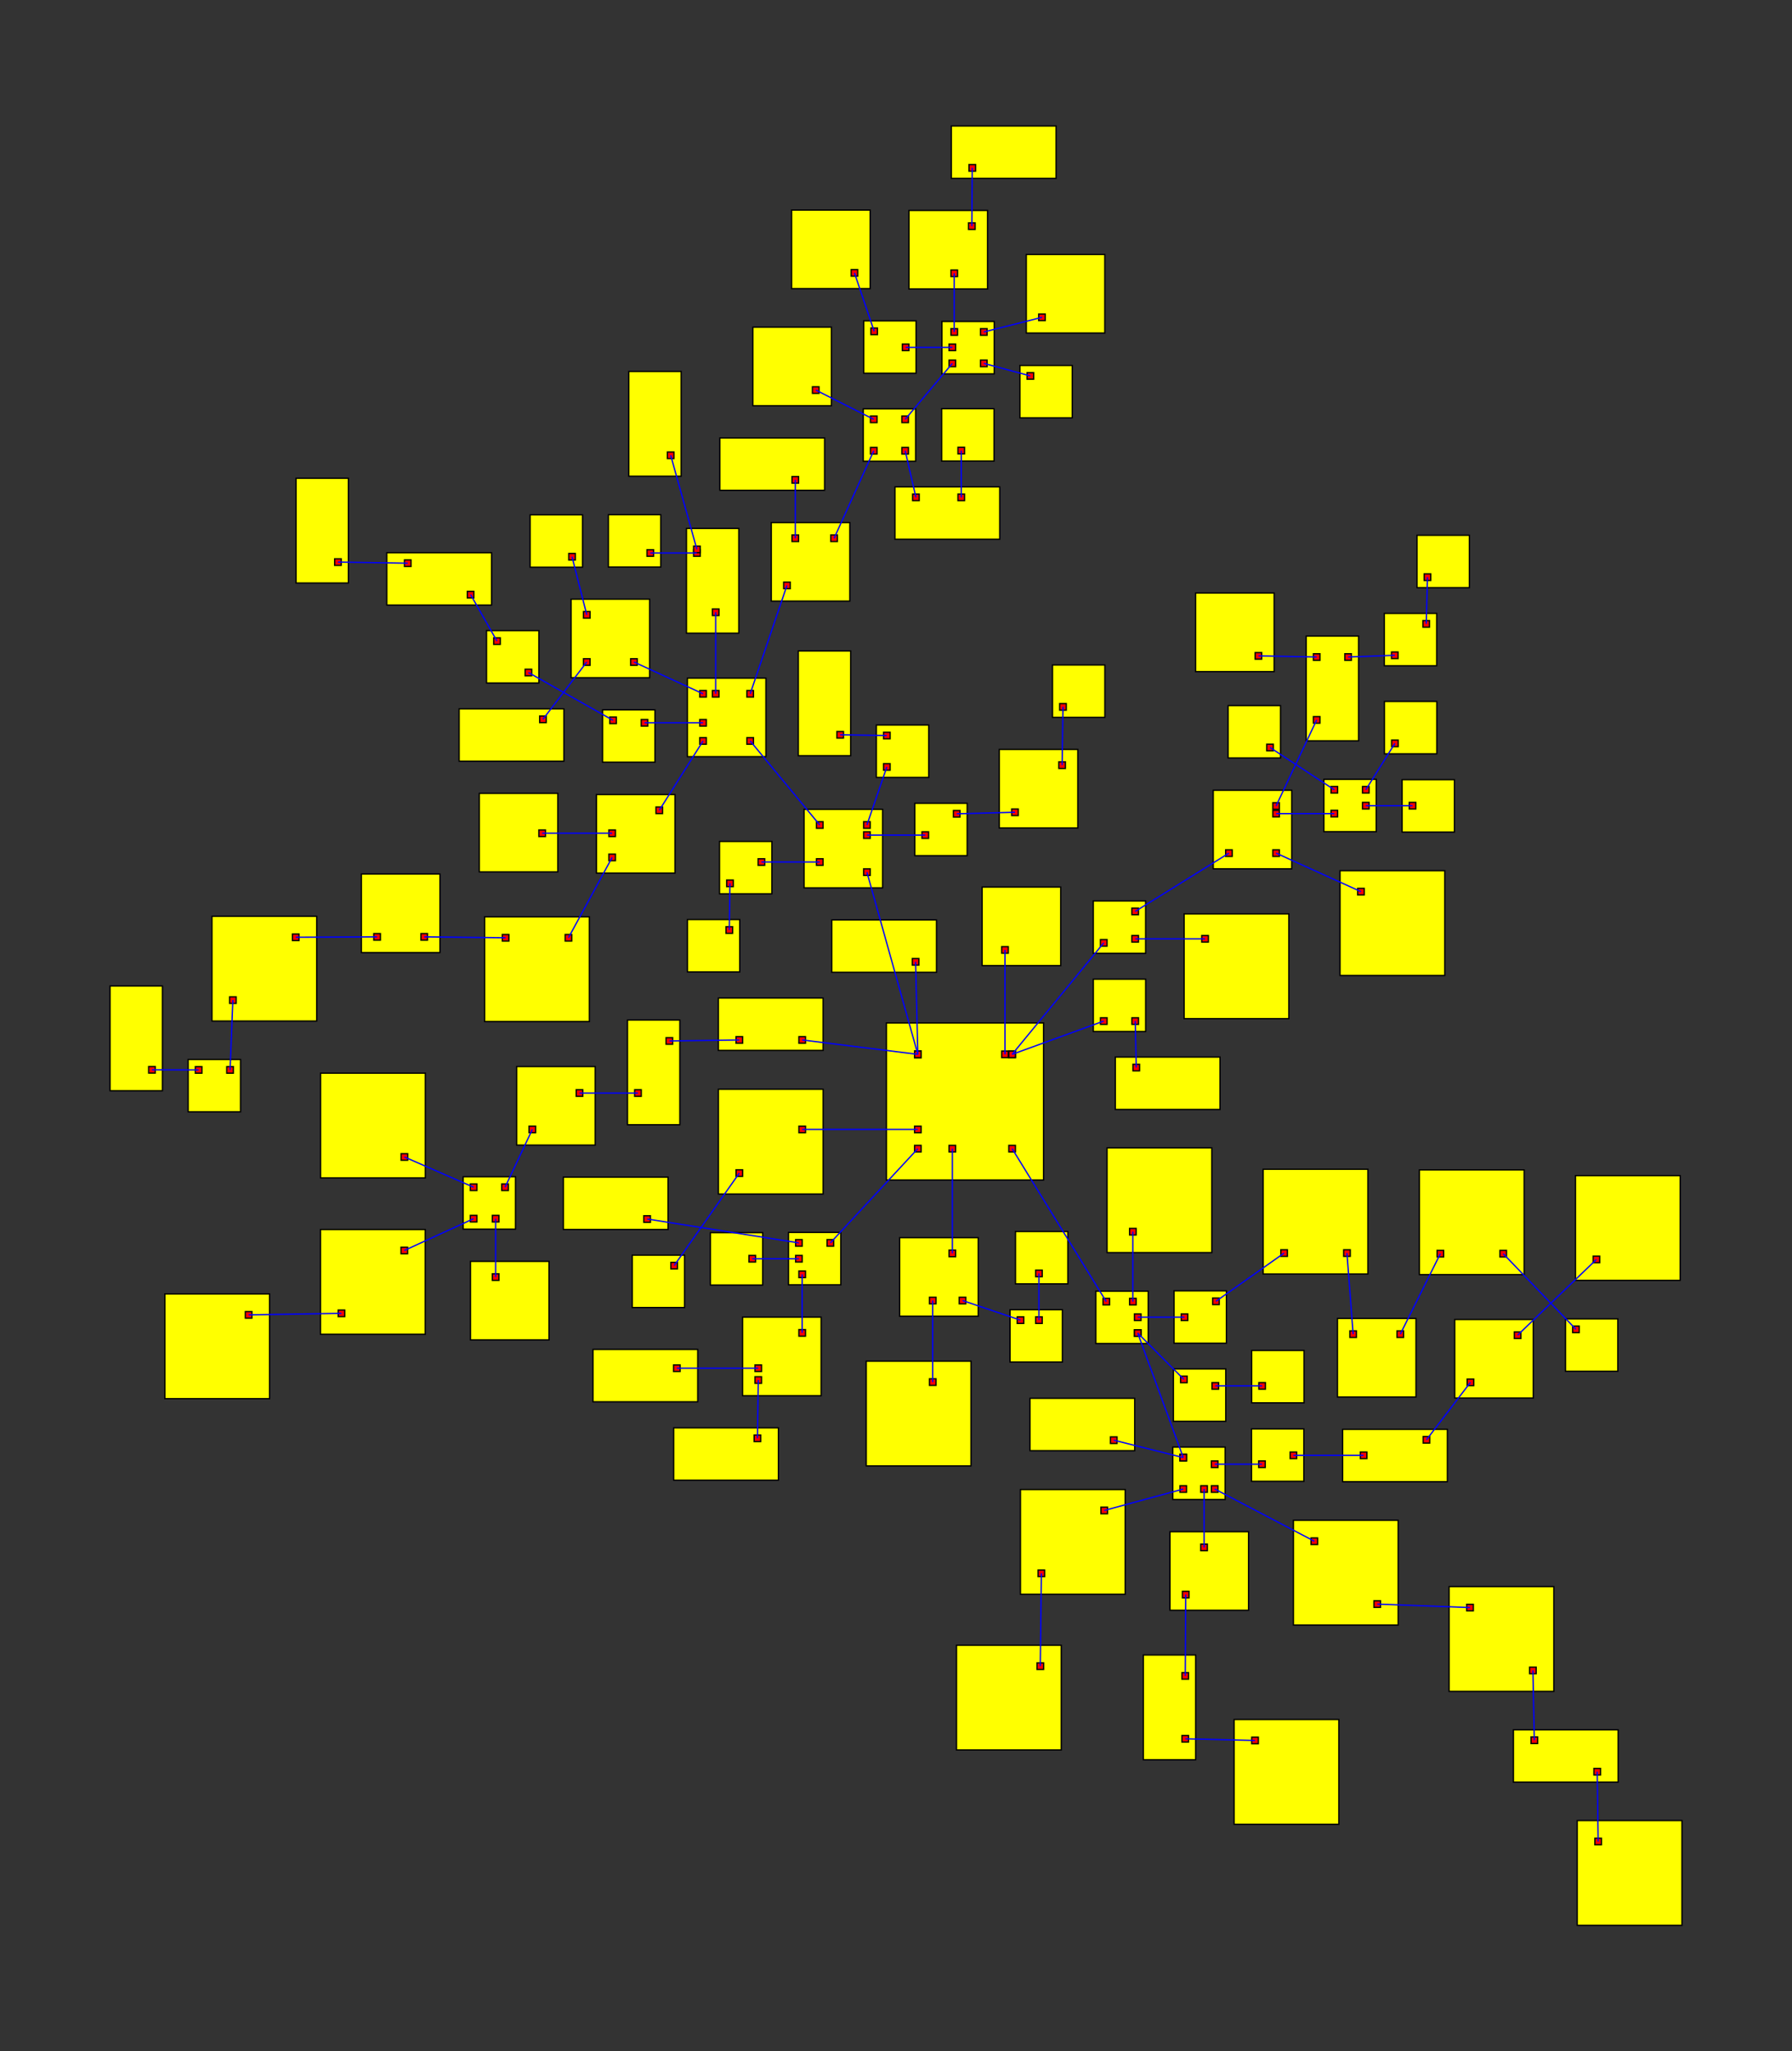 <svg width="100%" height="100%" viewBox="-354.159 -376.015 684.314 783.236"  xmlns="http://www.w3.org/2000/svg" xmlns:xlink="http://www.w3.org/1999/xlink" version="1.1">
<rect x="-354.159" y="-376.015" width="684.314" height="783.236" fill="#333333" stroke="none"/>
<rect x="-15.662" y="14.567" width="60" height="60" fill="yellow" stroke="black" stroke-width="0.5"><title>room 0</title></rect><rect x="-4.912" y="25.317" width="2.5" height="2.5" fill="red" stroke="black" stroke-width="0.5"></rect><rect x="31.088" y="25.317" width="2.5" height="2.5" fill="red" stroke="black" stroke-width="0.5"></rect><rect x="31.088" y="25.317" width="2.5" height="2.5" fill="red" stroke="black" stroke-width="0.5"></rect><rect x="-4.912" y="25.317" width="2.5" height="2.5" fill="red" stroke="black" stroke-width="0.5"></rect><rect x="-4.912" y="61.317" width="2.5" height="2.5" fill="red" stroke="black" stroke-width="0.5"></rect><rect x="31.088" y="61.317" width="2.5" height="2.5" fill="red" stroke="black" stroke-width="0.5"></rect><rect x="-4.912" y="53.98" width="2.5" height="2.5" fill="red" stroke="black" stroke-width="0.5"></rect><rect x="8.26" y="61.317" width="2.5" height="2.5" fill="red" stroke="black" stroke-width="0.5"></rect><rect x="28.367" y="25.317" width="2.5" height="2.5" fill="red" stroke="black" stroke-width="0.5"></rect><rect x="-4.912" y="25.317" width="2.5" height="2.5" fill="red" stroke="black" stroke-width="0.5"></rect>
<rect x="-47.111" y="-67.003" width="30" height="30" fill="yellow" stroke="black" stroke-width="0.5"><title>room 1</title></rect><rect x="-24.361" y="-44.253" width="2.5" height="2.5" fill="red" stroke="black" stroke-width="0.5"></rect><rect x="-42.361" y="-48.12" width="2.5" height="2.5" fill="red" stroke="black" stroke-width="0.5"></rect><rect x="-24.361" y="-58.4" width="2.5" height="2.5" fill="red" stroke="black" stroke-width="0.5"></rect><rect x="-42.361" y="-62.253" width="2.5" height="2.5" fill="red" stroke="black" stroke-width="0.5"></rect><rect x="-24.361" y="-62.253" width="2.5" height="2.5" fill="red" stroke="black" stroke-width="0.5"></rect>
<rect x="63.334" y="-32.012" width="20" height="20" fill="yellow" stroke="black" stroke-width="0.5"><title>room 2</title></rect><rect x="66.084" y="-17.262" width="2.5" height="2.5" fill="red" stroke="black" stroke-width="0.5"></rect><rect x="78.084" y="-29.262" width="2.5" height="2.5" fill="red" stroke="black" stroke-width="0.5"></rect><rect x="78.084" y="-18.793" width="2.5" height="2.5" fill="red" stroke="black" stroke-width="0.5"></rect>
<rect x="-79.405" y="-54.738" width="20" height="20" fill="yellow" stroke="black" stroke-width="0.5"><title>room 3</title></rect><rect x="-64.655" y="-48.12" width="2.5" height="2.5" fill="red" stroke="black" stroke-width="0.5"></rect><rect x="-76.655" y="-39.988" width="2.5" height="2.5" fill="red" stroke="black" stroke-width="0.5"></rect>
<rect x="63.345" y="-2.153" width="20" height="20" fill="yellow" stroke="black" stroke-width="0.5"><title>room 4</title></rect><rect x="66.095" y="12.597" width="2.5" height="2.5" fill="red" stroke="black" stroke-width="0.5"></rect><rect x="78.095" y="12.597" width="2.5" height="2.5" fill="red" stroke="black" stroke-width="0.5"></rect>
<rect x="-79.832" y="5.068" width="40" height="20" fill="yellow" stroke="black" stroke-width="0.5"><title>room 5</title></rect><rect x="-49.081" y="19.818" width="2.5" height="2.5" fill="red" stroke="black" stroke-width="0.5"></rect><rect x="-73.082" y="19.818" width="2.5" height="2.5" fill="red" stroke="black" stroke-width="0.5"></rect>
<rect x="-53.073" y="94.562" width="20" height="20" fill="yellow" stroke="black" stroke-width="0.5"><title>room 6</title></rect><rect x="-38.323" y="97.312" width="2.5" height="2.5" fill="red" stroke="black" stroke-width="0.5"></rect><rect x="-49.084" y="109.312" width="2.5" height="2.5" fill="red" stroke="black" stroke-width="0.5"></rect><rect x="-50.323" y="103.356" width="2.5" height="2.5" fill="red" stroke="black" stroke-width="0.5"></rect><rect x="-50.323" y="97.312" width="2.5" height="2.5" fill="red" stroke="black" stroke-width="0.5"></rect>
<rect x="-4.816" y="-69.297" width="20" height="20" fill="yellow" stroke="black" stroke-width="0.5"><title>room 7</title></rect><rect x="-2.066" y="-58.4" width="2.5" height="2.5" fill="red" stroke="black" stroke-width="0.5"></rect><rect x="9.934" y="-66.547" width="2.5" height="2.5" fill="red" stroke="black" stroke-width="0.5"></rect>
<rect x="-91.679" y="-117.098" width="30" height="30" fill="yellow" stroke="black" stroke-width="0.5"><title>room 8</title></rect><rect x="-68.929" y="-94.348" width="2.5" height="2.5" fill="red" stroke="black" stroke-width="0.5"></rect><rect x="-86.929" y="-101.285" width="2.5" height="2.5" fill="red" stroke="black" stroke-width="0.5"></rect><rect x="-68.929" y="-112.348" width="2.5" height="2.5" fill="red" stroke="black" stroke-width="0.5"></rect><rect x="-86.929" y="-112.348" width="2.5" height="2.5" fill="red" stroke="black" stroke-width="0.5"></rect><rect x="-86.929" y="-94.348" width="2.5" height="2.5" fill="red" stroke="black" stroke-width="0.5"></rect><rect x="-82.107" y="-112.348" width="2.5" height="2.5" fill="red" stroke="black" stroke-width="0.5"></rect>
<rect x="109.135" y="-74.27" width="30" height="30" fill="yellow" stroke="black" stroke-width="0.5"><title>room 9</title></rect><rect x="113.885" y="-51.52" width="2.5" height="2.5" fill="red" stroke="black" stroke-width="0.5"></rect><rect x="131.885" y="-66.608" width="2.5" height="2.5" fill="red" stroke="black" stroke-width="0.5"></rect><rect x="131.885" y="-69.52" width="2.5" height="2.5" fill="red" stroke="black" stroke-width="0.5"></rect><rect x="131.885" y="-51.52" width="2.5" height="2.5" fill="red" stroke="black" stroke-width="0.5"></rect>
<rect x="-124.053" y="-104.972" width="20" height="20" fill="yellow" stroke="black" stroke-width="0.5"><title>room 10</title></rect><rect x="-109.303" y="-101.285" width="2.5" height="2.5" fill="red" stroke="black" stroke-width="0.5"></rect><rect x="-121.303" y="-102.222" width="2.5" height="2.5" fill="red" stroke="black" stroke-width="0.5"></rect>
<rect x="151.388" y="-78.447" width="20" height="20" fill="yellow" stroke="black" stroke-width="0.5"><title>room 11</title></rect><rect x="154.138" y="-66.608" width="2.5" height="2.5" fill="red" stroke="black" stroke-width="0.5"></rect><rect x="154.138" y="-75.697" width="2.5" height="2.5" fill="red" stroke="black" stroke-width="0.5"></rect><rect x="166.138" y="-75.697" width="2.5" height="2.5" fill="red" stroke="black" stroke-width="0.5"></rect><rect x="166.138" y="-69.629" width="2.5" height="2.5" fill="red" stroke="black" stroke-width="0.5"></rect>
<rect x="64.302" y="116.992" width="20" height="20" fill="yellow" stroke="black" stroke-width="0.5"><title>room 12</title></rect><rect x="67.052" y="119.742" width="2.5" height="2.5" fill="red" stroke="black" stroke-width="0.5"></rect><rect x="79.052" y="131.742" width="2.5" height="2.5" fill="red" stroke="black" stroke-width="0.5"></rect><rect x="79.052" y="125.675" width="2.5" height="2.5" fill="red" stroke="black" stroke-width="0.5"></rect><rect x="79.052" y="131.742" width="2.5" height="2.5" fill="red" stroke="black" stroke-width="0.5"></rect><rect x="77.196" y="119.742" width="2.5" height="2.5" fill="red" stroke="black" stroke-width="0.5"></rect>
<rect x="-59.639" y="-176.491" width="30" height="30" fill="yellow" stroke="black" stroke-width="0.5"><title>room 13</title></rect><rect x="-54.889" y="-153.741" width="2.5" height="2.5" fill="red" stroke="black" stroke-width="0.5"></rect><rect x="-36.889" y="-171.741" width="2.5" height="2.5" fill="red" stroke="black" stroke-width="0.5"></rect><rect x="-51.702" y="-171.741" width="2.5" height="2.5" fill="red" stroke="black" stroke-width="0.5"></rect>
<rect x="-79.823" y="39.894" width="40" height="40" fill="yellow" stroke="black" stroke-width="0.5"><title>room 14</title></rect><rect x="-49.073" y="53.98" width="2.5" height="2.5" fill="red" stroke="black" stroke-width="0.5"></rect><rect x="-73.073" y="70.644" width="2.5" height="2.5" fill="red" stroke="black" stroke-width="0.5"></rect>
<rect x="-136.082" y="-147.243" width="30" height="30" fill="yellow" stroke="black" stroke-width="0.5"><title>room 15</title></rect><rect x="-113.332" y="-124.493" width="2.5" height="2.5" fill="red" stroke="black" stroke-width="0.5"></rect><rect x="-131.332" y="-124.493" width="2.5" height="2.5" fill="red" stroke="black" stroke-width="0.5"></rect><rect x="-131.332" y="-142.493" width="2.5" height="2.5" fill="red" stroke="black" stroke-width="0.5"></rect>
<rect x="144.649" y="-133.145" width="20" height="40" fill="yellow" stroke="black" stroke-width="0.5"><title>room 16</title></rect><rect x="147.399" y="-102.395" width="2.5" height="2.5" fill="red" stroke="black" stroke-width="0.5"></rect><rect x="159.399" y="-126.395" width="2.5" height="2.5" fill="red" stroke="black" stroke-width="0.5"></rect><rect x="147.399" y="-126.395" width="2.5" height="2.5" fill="red" stroke="black" stroke-width="0.5"></rect>
<rect x="-10.601" y="96.564" width="30" height="30" fill="yellow" stroke="black" stroke-width="0.5"><title>room 17</title></rect><rect x="8.26" y="101.314" width="2.5" height="2.5" fill="red" stroke="black" stroke-width="0.5"></rect><rect x="12.149" y="119.314" width="2.5" height="2.5" fill="red" stroke="black" stroke-width="0.5"></rect><rect x="0.765" y="119.314" width="2.5" height="2.5" fill="red" stroke="black" stroke-width="0.5"></rect>
<rect x="-168.375" y="-135.232" width="20" height="20" fill="yellow" stroke="black" stroke-width="0.5"><title>room 18</title></rect><rect x="-153.625" y="-120.482" width="2.5" height="2.5" fill="red" stroke="black" stroke-width="0.5"></rect><rect x="-165.625" y="-132.482" width="2.5" height="2.5" fill="red" stroke="black" stroke-width="0.5"></rect>
<rect x="-24.498" y="-219.903" width="20" height="20" fill="yellow" stroke="black" stroke-width="0.5"><title>room 19</title></rect><rect x="-21.748" y="-205.153" width="2.5" height="2.5" fill="red" stroke="black" stroke-width="0.5"></rect><rect x="-9.748" y="-217.153" width="2.5" height="2.5" fill="red" stroke="black" stroke-width="0.5"></rect><rect x="-9.748" y="-205.153" width="2.5" height="2.5" fill="red" stroke="black" stroke-width="0.5"></rect><rect x="-21.748" y="-217.153" width="2.5" height="2.5" fill="red" stroke="black" stroke-width="0.5"></rect>
<rect x="-114.542" y="13.451" width="20" height="40" fill="yellow" stroke="black" stroke-width="0.5"><title>room 20</title></rect><rect x="-99.792" y="20.201" width="2.5" height="2.5" fill="red" stroke="black" stroke-width="0.5"></rect><rect x="-111.792" y="40.087" width="2.5" height="2.5" fill="red" stroke="black" stroke-width="0.5"></rect>
<rect x="-126.398" y="-72.635" width="30" height="30" fill="yellow" stroke="black" stroke-width="0.5"><title>room 21</title></rect><rect x="-103.648" y="-67.885" width="2.5" height="2.5" fill="red" stroke="black" stroke-width="0.5"></rect><rect x="-121.648" y="-49.885" width="2.5" height="2.5" fill="red" stroke="black" stroke-width="0.5"></rect><rect x="-121.648" y="-59.113" width="2.5" height="2.5" fill="red" stroke="black" stroke-width="0.5"></rect>
<rect x="-91.662" y="-24.911" width="20" height="20" fill="yellow" stroke="black" stroke-width="0.5"><title>room 22</title></rect><rect x="-76.912" y="-22.161" width="2.5" height="2.5" fill="red" stroke="black" stroke-width="0.5"></rect>
<rect x="-206.452" y="-164.973" width="40" height="20" fill="yellow" stroke="black" stroke-width="0.5"><title>room 23</title></rect><rect x="-175.702" y="-150.223" width="2.5" height="2.5" fill="red" stroke="black" stroke-width="0.5"></rect><rect x="-199.702" y="-162.223" width="2.5" height="2.5" fill="red" stroke="black" stroke-width="0.5"></rect>
<rect x="20.896" y="-37.309" width="30" height="30" fill="yellow" stroke="black" stroke-width="0.5"><title>room 24</title></rect><rect x="28.367" y="-14.559" width="2.5" height="2.5" fill="red" stroke="black" stroke-width="0.5"></rect>
<rect x="-70.594" y="126.913" width="30" height="30" fill="yellow" stroke="black" stroke-width="0.5"><title>room 25</title></rect><rect x="-49.084" y="131.663" width="2.5" height="2.5" fill="red" stroke="black" stroke-width="0.5"></rect><rect x="-65.844" y="145.157" width="2.5" height="2.5" fill="red" stroke="black" stroke-width="0.5"></rect><rect x="-65.844" y="149.663" width="2.5" height="2.5" fill="red" stroke="black" stroke-width="0.5"></rect>
<rect x="93.701" y="176.529" width="20" height="20" fill="yellow" stroke="black" stroke-width="0.5"><title>room 26</title></rect><rect x="96.451" y="179.279" width="2.5" height="2.5" fill="red" stroke="black" stroke-width="0.5"></rect><rect x="108.452" y="181.812" width="2.5" height="2.5" fill="red" stroke="black" stroke-width="0.5"></rect><rect x="108.452" y="191.279" width="2.5" height="2.5" fill="red" stroke="black" stroke-width="0.5"></rect><rect x="104.387" y="191.279" width="2.5" height="2.5" fill="red" stroke="black" stroke-width="0.5"></rect><rect x="96.451" y="179.279" width="2.5" height="2.5" fill="red" stroke="black" stroke-width="0.5"></rect><rect x="96.451" y="191.279" width="2.5" height="2.5" fill="red" stroke="black" stroke-width="0.5"></rect>
<rect x="-19.508" y="-99.172" width="20" height="20" fill="yellow" stroke="black" stroke-width="0.5"><title>room 27</title></rect><rect x="-16.758" y="-84.422" width="2.5" height="2.5" fill="red" stroke="black" stroke-width="0.5"></rect><rect x="-16.758" y="-96.422" width="2.5" height="2.5" fill="red" stroke="black" stroke-width="0.5"></rect>
<rect x="123.752" y="169.595" width="20" height="20" fill="yellow" stroke="black" stroke-width="0.5"><title>room 28</title></rect><rect x="126.502" y="181.812" width="2.5" height="2.5" fill="red" stroke="black" stroke-width="0.5"></rect><rect x="138.502" y="178.417" width="2.5" height="2.5" fill="red" stroke="black" stroke-width="0.5"></rect>
<rect x="-127.703" y="139.239" width="40" height="20" fill="yellow" stroke="black" stroke-width="0.5"><title>room 29</title></rect><rect x="-96.953" y="145.157" width="2.5" height="2.5" fill="red" stroke="black" stroke-width="0.5"></rect>
<rect x="174.477" y="-141.812" width="20" height="20" fill="yellow" stroke="black" stroke-width="0.5"><title>room 30</title></rect><rect x="177.227" y="-127.062" width="2.5" height="2.5" fill="red" stroke="black" stroke-width="0.5"></rect><rect x="189.227" y="-139.062" width="2.5" height="2.5" fill="red" stroke="black" stroke-width="0.5"></rect>
<rect x="-82.893" y="94.649" width="20" height="20" fill="yellow" stroke="black" stroke-width="0.5"><title>room 31</title></rect><rect x="-68.143" y="103.356" width="2.5" height="2.5" fill="red" stroke="black" stroke-width="0.5"></rect>
<rect x="-156.87" y="31.224" width="30" height="30" fill="yellow" stroke="black" stroke-width="0.5"><title>room 32</title></rect><rect x="-134.12" y="40.087" width="2.5" height="2.5" fill="red" stroke="black" stroke-width="0.5"></rect><rect x="-152.12" y="53.974" width="2.5" height="2.5" fill="red" stroke="black" stroke-width="0.5"></rect>
<rect x="-79.265" y="-208.804" width="40" height="20" fill="yellow" stroke="black" stroke-width="0.5"><title>room 33</title></rect><rect x="-51.702" y="-194.054" width="2.5" height="2.5" fill="red" stroke="black" stroke-width="0.5"></rect>
<rect x="5.516" y="-253.262" width="20" height="20" fill="yellow" stroke="black" stroke-width="0.5"><title>room 34</title></rect><rect x="8.266" y="-238.512" width="2.5" height="2.5" fill="red" stroke="black" stroke-width="0.5"></rect><rect x="8.266" y="-244.633" width="2.5" height="2.5" fill="red" stroke="black" stroke-width="0.5"></rect><rect x="20.267" y="-238.512" width="2.5" height="2.5" fill="red" stroke="black" stroke-width="0.5"></rect><rect x="20.267" y="-250.512" width="2.5" height="2.5" fill="red" stroke="black" stroke-width="0.5"></rect><rect x="8.987" y="-250.512" width="2.5" height="2.5" fill="red" stroke="black" stroke-width="0.5"></rect>
<rect x="114.833" y="-106.594" width="20" height="20" fill="yellow" stroke="black" stroke-width="0.5"><title>room 35</title></rect><rect x="129.583" y="-91.844" width="2.5" height="2.5" fill="red" stroke="black" stroke-width="0.5"></rect>
<rect x="-139.042" y="73.441" width="40" height="20" fill="yellow" stroke="black" stroke-width="0.5"><title>room 36</title></rect><rect x="-108.292" y="88.191" width="2.5" height="2.5" fill="red" stroke="black" stroke-width="0.5"></rect>
<rect x="98.019" y="-27.074" width="40" height="40" fill="yellow" stroke="black" stroke-width="0.5"><title>room 37</title></rect><rect x="104.768" y="-18.793" width="2.5" height="2.5" fill="red" stroke="black" stroke-width="0.5"></rect>
<rect x="-178.83" y="-105.366" width="40" height="20" fill="yellow" stroke="black" stroke-width="0.5"><title>room 38</title></rect><rect x="-148.08" y="-102.616" width="2.5" height="2.5" fill="red" stroke="black" stroke-width="0.5"></rect>
<rect x="-177.291" y="73.305" width="20" height="20" fill="yellow" stroke="black" stroke-width="0.5"><title>room 39</title></rect><rect x="-162.541" y="76.055" width="2.5" height="2.5" fill="red" stroke="black" stroke-width="0.5"></rect><rect x="-174.541" y="88.055" width="2.5" height="2.5" fill="red" stroke="black" stroke-width="0.5"></rect><rect x="-174.541" y="76.055" width="2.5" height="2.5" fill="red" stroke="black" stroke-width="0.5"></rect><rect x="-166.143" y="88.055" width="2.5" height="2.5" fill="red" stroke="black" stroke-width="0.5"></rect>
<rect x="139.761" y="204.471" width="40" height="40" fill="yellow" stroke="black" stroke-width="0.5"><title>room 40</title></rect><rect x="146.511" y="211.221" width="2.5" height="2.5" fill="red" stroke="black" stroke-width="0.5"></rect><rect x="170.511" y="235.221" width="2.5" height="2.5" fill="red" stroke="black" stroke-width="0.5"></rect>
<rect x="-24.333" y="-253.504" width="20" height="20" fill="yellow" stroke="black" stroke-width="0.5"><title>room 41</title></rect><rect x="-9.583" y="-244.633" width="2.5" height="2.5" fill="red" stroke="black" stroke-width="0.5"></rect><rect x="-21.583" y="-250.754" width="2.5" height="2.5" fill="red" stroke="black" stroke-width="0.5"></rect>
<rect x="92.626" y="208.834" width="30" height="30" fill="yellow" stroke="black" stroke-width="0.5"><title>room 42</title></rect><rect x="104.387" y="213.584" width="2.5" height="2.5" fill="red" stroke="black" stroke-width="0.5"></rect><rect x="97.376" y="231.584" width="2.5" height="2.5" fill="red" stroke="black" stroke-width="0.5"></rect>
<rect x="-51.869" y="-295.81" width="30" height="30" fill="yellow" stroke="black" stroke-width="0.5"><title>room 43</title></rect><rect x="-29.119" y="-273.06" width="2.5" height="2.5" fill="red" stroke="black" stroke-width="0.5"></rect>
<rect x="31.542" y="124.057" width="20" height="20" fill="yellow" stroke="black" stroke-width="0.5"><title>room 44</title></rect><rect x="34.292" y="126.807" width="2.5" height="2.5" fill="red" stroke="black" stroke-width="0.5"></rect><rect x="41.33" y="126.807" width="2.5" height="2.5" fill="red" stroke="black" stroke-width="0.5"></rect>
<rect x="-23.369" y="143.709" width="40" height="40" fill="yellow" stroke="black" stroke-width="0.5"><title>room 45</title></rect><rect x="0.765" y="150.459" width="2.5" height="2.5" fill="red" stroke="black" stroke-width="0.5"></rect>
<rect x="199.206" y="229.802" width="40" height="40" fill="yellow" stroke="black" stroke-width="0.5"><title>room 46</title></rect><rect x="205.956" y="236.552" width="2.5" height="2.5" fill="red" stroke="black" stroke-width="0.5"></rect><rect x="229.956" y="260.552" width="2.5" height="2.5" fill="red" stroke="black" stroke-width="0.5"></rect>
<rect x="33.617" y="94.209" width="20" height="20" fill="yellow" stroke="black" stroke-width="0.5"><title>room 47</title></rect><rect x="41.33" y="108.959" width="2.5" height="2.5" fill="red" stroke="black" stroke-width="0.5"></rect>
<rect x="39.15" y="157.889" width="40" height="20" fill="yellow" stroke="black" stroke-width="0.5"><title>room 48</title></rect><rect x="69.9" y="172.639" width="2.5" height="2.5" fill="red" stroke="black" stroke-width="0.5"></rect>
<rect x="-169.085" y="-25.95" width="40" height="40" fill="yellow" stroke="black" stroke-width="0.5"><title>room 49</title></rect><rect x="-138.335" y="-19.2" width="2.5" height="2.5" fill="red" stroke="black" stroke-width="0.5"></rect><rect x="-162.335" y="-19.2" width="2.5" height="2.5" fill="red" stroke="black" stroke-width="0.5"></rect>
<rect x="-171.134" y="-73.091" width="30" height="30" fill="yellow" stroke="black" stroke-width="0.5"><title>room 50</title></rect><rect x="-148.384" y="-59.113" width="2.5" height="2.5" fill="red" stroke="black" stroke-width="0.5"></rect>
<rect x="35.307" y="-236.478" width="20" height="20" fill="yellow" stroke="black" stroke-width="0.5"><title>room 51</title></rect><rect x="38.057" y="-233.728" width="2.5" height="2.5" fill="red" stroke="black" stroke-width="0.5"></rect>
<rect x="27.432" y="-89.862" width="30" height="30" fill="yellow" stroke="black" stroke-width="0.5"><title>room 52</title></rect><rect x="32.182" y="-67.112" width="2.5" height="2.5" fill="red" stroke="black" stroke-width="0.5"></rect><rect x="50.182" y="-85.112" width="2.5" height="2.5" fill="red" stroke="black" stroke-width="0.5"></rect>
<rect x="71.742" y="27.604" width="40" height="20" fill="yellow" stroke="black" stroke-width="0.5"><title>room 53</title></rect><rect x="78.492" y="30.354" width="2.5" height="2.5" fill="red" stroke="black" stroke-width="0.5"></rect>
<rect x="94.167" y="116.859" width="20" height="20" fill="yellow" stroke="black" stroke-width="0.5"><title>room 54</title></rect><rect x="96.917" y="125.675" width="2.5" height="2.5" fill="red" stroke="black" stroke-width="0.5"></rect><rect x="108.917" y="119.609" width="2.5" height="2.5" fill="red" stroke="black" stroke-width="0.5"></rect>
<rect x="-216.156" y="-42.291" width="30" height="30" fill="yellow" stroke="black" stroke-width="0.5"><title>room 55</title></rect><rect x="-193.406" y="-19.541" width="2.5" height="2.5" fill="red" stroke="black" stroke-width="0.5"></rect><rect x="-211.406" y="-19.541" width="2.5" height="2.5" fill="red" stroke="black" stroke-width="0.5"></rect>
<rect x="174.516" y="-108.179" width="20" height="20" fill="yellow" stroke="black" stroke-width="0.5"><title>room 56</title></rect><rect x="177.266" y="-93.429" width="2.5" height="2.5" fill="red" stroke="black" stroke-width="0.5"></rect>
<rect x="102.401" y="-149.578" width="30" height="30" fill="yellow" stroke="black" stroke-width="0.5"><title>room 57</title></rect><rect x="125.151" y="-126.828" width="2.5" height="2.5" fill="red" stroke="black" stroke-width="0.5"></rect>
<rect x="223.766" y="284.465" width="40" height="20" fill="yellow" stroke="black" stroke-width="0.5"><title>room 58</title></rect><rect x="230.516" y="287.215" width="2.5" height="2.5" fill="red" stroke="black" stroke-width="0.5"></rect><rect x="254.516" y="299.215" width="2.5" height="2.5" fill="red" stroke="black" stroke-width="0.5"></rect>
<rect x="-151.717" y="-179.428" width="20" height="20" fill="yellow" stroke="black" stroke-width="0.5"><title>room 59</title></rect><rect x="-136.967" y="-164.678" width="2.5" height="2.5" fill="red" stroke="black" stroke-width="0.5"></rect>
<rect x="-12.395" y="-190.101" width="40" height="20" fill="yellow" stroke="black" stroke-width="0.5"><title>room 60</title></rect><rect x="-5.645" y="-187.351" width="2.5" height="2.5" fill="red" stroke="black" stroke-width="0.5"></rect><rect x="11.663" y="-187.351" width="2.5" height="2.5" fill="red" stroke="black" stroke-width="0.5"></rect>
<rect x="-36.531" y="-24.755" width="40" height="20" fill="yellow" stroke="black" stroke-width="0.5"><title>room 61</title></rect><rect x="-5.781" y="-10.005" width="2.5" height="2.5" fill="red" stroke="black" stroke-width="0.5"></rect>
<rect x="35.514" y="192.72" width="40" height="40" fill="yellow" stroke="black" stroke-width="0.5"><title>room 62</title></rect><rect x="66.264" y="199.47" width="2.5" height="2.5" fill="red" stroke="black" stroke-width="0.5"></rect><rect x="42.264" y="223.47" width="2.5" height="2.5" fill="red" stroke="black" stroke-width="0.5"></rect>
<rect x="37.742" y="-278.851" width="30" height="30" fill="yellow" stroke="black" stroke-width="0.5"><title>room 63</title></rect><rect x="42.492" y="-256.101" width="2.5" height="2.5" fill="red" stroke="black" stroke-width="0.5"></rect>
<rect x="158.56" y="169.739" width="40" height="20" fill="yellow" stroke="black" stroke-width="0.5"><title>room 64</title></rect><rect x="165.31" y="178.417" width="2.5" height="2.5" fill="red" stroke="black" stroke-width="0.5"></rect><rect x="189.31" y="172.489" width="2.5" height="2.5" fill="red" stroke="black" stroke-width="0.5"></rect>
<rect x="186.944" y="-171.638" width="20" height="20" fill="yellow" stroke="black" stroke-width="0.5"><title>room 65</title></rect><rect x="189.694" y="-156.888" width="2.5" height="2.5" fill="red" stroke="black" stroke-width="0.5"></rect>
<rect x="128.205" y="70.44" width="40" height="40" fill="yellow" stroke="black" stroke-width="0.5"><title>room 66</title></rect><rect x="134.955" y="101.19" width="2.5" height="2.5" fill="red" stroke="black" stroke-width="0.5"></rect><rect x="158.955" y="101.19" width="2.5" height="2.5" fill="red" stroke="black" stroke-width="0.5"></rect>
<rect x="82.446" y="255.902" width="20" height="40" fill="yellow" stroke="black" stroke-width="0.5"><title>room 67</title></rect><rect x="97.196" y="262.652" width="2.5" height="2.5" fill="red" stroke="black" stroke-width="0.5"></rect><rect x="97.196" y="286.652" width="2.5" height="2.5" fill="red" stroke="black" stroke-width="0.5"></rect>
<rect x="181.254" y="-78.312" width="20" height="20" fill="yellow" stroke="black" stroke-width="0.5"><title>room 68</title></rect><rect x="184.004" y="-69.629" width="2.5" height="2.5" fill="red" stroke="black" stroke-width="0.5"></rect>
<rect x="117.106" y="280.546" width="40" height="40" fill="yellow" stroke="black" stroke-width="0.5"><title>room 69</title></rect><rect x="123.856" y="287.296" width="2.5" height="2.5" fill="red" stroke="black" stroke-width="0.5"></rect>
<rect x="-49.315" y="-127.451" width="20" height="40" fill="yellow" stroke="black" stroke-width="0.5"><title>room 70</title></rect><rect x="-34.565" y="-96.701" width="2.5" height="2.5" fill="red" stroke="black" stroke-width="0.5"></rect>
<rect x="201.363" y="127.805" width="30" height="30" fill="yellow" stroke="black" stroke-width="0.5"><title>room 71</title></rect><rect x="206.113" y="150.555" width="2.5" height="2.5" fill="red" stroke="black" stroke-width="0.5"></rect><rect x="224.113" y="132.555" width="2.5" height="2.5" fill="red" stroke="black" stroke-width="0.5"></rect>
<rect x="11.101" y="252.176" width="40" height="40" fill="yellow" stroke="black" stroke-width="0.5"><title>room 72</title></rect><rect x="41.851" y="258.926" width="2.5" height="2.5" fill="red" stroke="black" stroke-width="0.5"></rect>
<rect x="156.573" y="127.403" width="30" height="30" fill="yellow" stroke="black" stroke-width="0.5"><title>room 73</title></rect><rect x="161.323" y="132.153" width="2.5" height="2.5" fill="red" stroke="black" stroke-width="0.5"></rect><rect x="179.323" y="132.153" width="2.5" height="2.5" fill="red" stroke="black" stroke-width="0.5"></rect>
<rect x="247.466" y="72.873" width="40" height="40" fill="yellow" stroke="black" stroke-width="0.5"><title>room 74</title></rect><rect x="254.216" y="103.623" width="2.5" height="2.5" fill="red" stroke="black" stroke-width="0.5"></rect>
<rect x="-231.766" y="93.452" width="40" height="40" fill="yellow" stroke="black" stroke-width="0.5"><title>room 75</title></rect><rect x="-201.016" y="100.202" width="2.5" height="2.5" fill="red" stroke="black" stroke-width="0.5"></rect><rect x="-225.016" y="124.202" width="2.5" height="2.5" fill="red" stroke="black" stroke-width="0.5"></rect>
<rect x="5.429" y="-219.961" width="20" height="20" fill="yellow" stroke="black" stroke-width="0.5"><title>room 76</title></rect><rect x="11.663" y="-205.211" width="2.5" height="2.5" fill="red" stroke="black" stroke-width="0.5"></rect>
<rect x="-92.035" y="-174.243" width="20" height="40" fill="yellow" stroke="black" stroke-width="0.5"><title>room 77</title></rect><rect x="-82.107" y="-143.493" width="2.5" height="2.5" fill="red" stroke="black" stroke-width="0.5"></rect><rect x="-89.285" y="-166.118" width="2.5" height="2.5" fill="red" stroke="black" stroke-width="0.5"></rect><rect x="-89.285" y="-167.493" width="2.5" height="2.5" fill="red" stroke="black" stroke-width="0.5"></rect>
<rect x="157.557" y="-43.556" width="40" height="40" fill="yellow" stroke="black" stroke-width="0.5"><title>room 78</title></rect><rect x="164.307" y="-36.806" width="2.5" height="2.5" fill="red" stroke="black" stroke-width="0.5"></rect>
<rect x="-112.723" y="103.235" width="20" height="20" fill="yellow" stroke="black" stroke-width="0.5"><title>room 79</title></rect><rect x="-97.973" y="105.985" width="2.5" height="2.5" fill="red" stroke="black" stroke-width="0.5"></rect>
<rect x="-291.211" y="118.036" width="40" height="40" fill="yellow" stroke="black" stroke-width="0.5"><title>room 80</title></rect><rect x="-260.461" y="124.786" width="2.5" height="2.5" fill="red" stroke="black" stroke-width="0.5"></rect>
<rect x="-121.842" y="-179.494" width="20" height="20" fill="yellow" stroke="black" stroke-width="0.5"><title>room 81</title></rect><rect x="-107.092" y="-166.118" width="2.5" height="2.5" fill="red" stroke="black" stroke-width="0.5"></rect>
<rect x="93.927" y="146.679" width="20" height="20" fill="yellow" stroke="black" stroke-width="0.5"><title>room 82</title></rect><rect x="96.677" y="149.429" width="2.5" height="2.5" fill="red" stroke="black" stroke-width="0.5"></rect><rect x="108.677" y="151.904" width="2.5" height="2.5" fill="red" stroke="black" stroke-width="0.5"></rect>
<rect x="-7.043" y="-295.668" width="30" height="30" fill="yellow" stroke="black" stroke-width="0.5"><title>room 83</title></rect><rect x="8.987" y="-272.918" width="2.5" height="2.5" fill="red" stroke="black" stroke-width="0.5"></rect><rect x="15.707" y="-290.918" width="2.5" height="2.5" fill="red" stroke="black" stroke-width="0.5"></rect>
<rect x="-231.737" y="33.748" width="40" height="40" fill="yellow" stroke="black" stroke-width="0.5"><title>room 84</title></rect><rect x="-200.987" y="64.498" width="2.5" height="2.5" fill="red" stroke="black" stroke-width="0.5"></rect>
<rect x="187.871" y="70.674" width="40" height="40" fill="yellow" stroke="black" stroke-width="0.5"><title>room 85</title></rect><rect x="194.621" y="101.424" width="2.5" height="2.5" fill="red" stroke="black" stroke-width="0.5"></rect><rect x="218.621" y="101.424" width="2.5" height="2.5" fill="red" stroke="black" stroke-width="0.5"></rect>
<rect x="47.761" y="-122.112" width="20" height="20" fill="yellow" stroke="black" stroke-width="0.5"><title>room 86</title></rect><rect x="50.511" y="-107.362" width="2.5" height="2.5" fill="red" stroke="black" stroke-width="0.5"></rect>
<rect x="248.136" y="319.128" width="40" height="40" fill="yellow" stroke="black" stroke-width="0.5"><title>room 87</title></rect><rect x="254.886" y="325.878" width="2.5" height="2.5" fill="red" stroke="black" stroke-width="0.5"></rect>
<rect x="-241.115" y="-193.394" width="20" height="40" fill="yellow" stroke="black" stroke-width="0.5"><title>room 88</title></rect><rect x="-226.365" y="-162.644" width="2.5" height="2.5" fill="red" stroke="black" stroke-width="0.5"></rect>
<rect x="-273.226" y="-26.143" width="40" height="40" fill="yellow" stroke="black" stroke-width="0.5"><title>room 89</title></rect><rect x="-242.476" y="-19.393" width="2.5" height="2.5" fill="red" stroke="black" stroke-width="0.5"></rect><rect x="-266.476" y="4.607" width="2.5" height="2.5" fill="red" stroke="black" stroke-width="0.5"></rect>
<rect x="123.818" y="139.629" width="20" height="20" fill="yellow" stroke="black" stroke-width="0.5"><title>room 90</title></rect><rect x="126.568" y="151.904" width="2.5" height="2.5" fill="red" stroke="black" stroke-width="0.5"></rect>
<rect x="-96.908" y="169.167" width="40" height="20" fill="yellow" stroke="black" stroke-width="0.5"><title>room 91</title></rect><rect x="-66.158" y="171.917" width="2.5" height="2.5" fill="red" stroke="black" stroke-width="0.5"></rect>
<rect x="243.648" y="127.561" width="20" height="20" fill="yellow" stroke="black" stroke-width="0.5"><title>room 92</title></rect><rect x="246.398" y="130.311" width="2.5" height="2.5" fill="red" stroke="black" stroke-width="0.5"></rect>
<rect x="9.131" y="-327.921" width="40" height="20" fill="yellow" stroke="black" stroke-width="0.5"><title>room 93</title></rect><rect x="15.881" y="-313.171" width="2.5" height="2.5" fill="red" stroke="black" stroke-width="0.5"></rect>
<rect x="68.59" y="62.27" width="40" height="40" fill="yellow" stroke="black" stroke-width="0.5"><title>room 94</title></rect><rect x="77.196" y="93.02" width="2.5" height="2.5" fill="red" stroke="black" stroke-width="0.5"></rect>
<rect x="-66.656" y="-251.084" width="30" height="30" fill="yellow" stroke="black" stroke-width="0.5"><title>room 95</title></rect><rect x="-43.906" y="-228.334" width="2.5" height="2.5" fill="red" stroke="black" stroke-width="0.5"></rect>
<rect x="-114.04" y="-234.172" width="20" height="40" fill="yellow" stroke="black" stroke-width="0.5"><title>room 96</title></rect><rect x="-99.29" y="-203.422" width="2.5" height="2.5" fill="red" stroke="black" stroke-width="0.5"></rect>
<rect x="-174.495" y="105.608" width="30" height="30" fill="yellow" stroke="black" stroke-width="0.5"><title>room 97</title></rect><rect x="-166.143" y="110.358" width="2.5" height="2.5" fill="red" stroke="black" stroke-width="0.5"></rect>
<rect x="-282.309" y="28.511" width="20" height="20" fill="yellow" stroke="black" stroke-width="0.5"><title>room 98</title></rect><rect x="-267.559" y="31.261" width="2.5" height="2.5" fill="red" stroke="black" stroke-width="0.5"></rect><rect x="-279.559" y="31.261" width="2.5" height="2.5" fill="red" stroke="black" stroke-width="0.5"></rect>
<rect x="-312.139" y="0.466" width="20" height="40" fill="yellow" stroke="black" stroke-width="0.5"><title>room 99</title></rect><rect x="-297.389" y="31.216" width="2.5" height="2.5" fill="red" stroke="black" stroke-width="0.5"></rect>
<line x1="-3.662" y1="26.567" x2="-23.111" y2="-43.003" stroke-width="0.5" stroke="blue" />
<line x1="32.338" y1="26.567" x2="67.334" y2="-16.012" stroke-width="0.5" stroke="blue" />
<line x1="32.338" y1="26.567" x2="67.345" y2="13.847" stroke-width="0.5" stroke="blue" />
<line x1="-3.662" y1="26.567" x2="-47.831" y2="21.068" stroke-width="0.5" stroke="blue" />
<line x1="-3.662" y1="62.567" x2="-37.073" y2="98.562" stroke-width="0.5" stroke="blue" />
<line x1="32.338" y1="62.567" x2="68.302" y2="120.992" stroke-width="0.5" stroke="blue" />
<line x1="-3.662" y1="55.23" x2="-47.823" y2="55.23" stroke-width="0.5" stroke="blue" />
<line x1="9.51" y1="62.567" x2="9.51" y2="102.564" stroke-width="0.5" stroke="blue" />
<line x1="29.617" y1="26.567" x2="29.617" y2="-13.308" stroke-width="0.5" stroke="blue" />
<line x1="-3.662" y1="26.567" x2="-4.531" y2="-8.755" stroke-width="0.5" stroke="blue" />
<line x1="-41.111" y1="-46.87" x2="-63.405" y2="-46.87" stroke-width="0.5" stroke="blue" />
<line x1="-23.111" y1="-57.15" x2="-0.816" y2="-57.15" stroke-width="0.5" stroke="blue" />
<line x1="-41.111" y1="-61.003" x2="-67.679" y2="-93.098" stroke-width="0.5" stroke="blue" />
<line x1="-23.111" y1="-61.003" x2="-15.508" y2="-83.172" stroke-width="0.5" stroke="blue" />
<line x1="79.334" y1="-28.012" x2="115.135" y2="-50.27" stroke-width="0.5" stroke="blue" />
<line x1="79.334" y1="-17.543" x2="106.018" y2="-17.543" stroke-width="0.5" stroke="blue" />
<line x1="-75.405" y1="-38.738" x2="-75.662" y2="-20.911" stroke-width="0.5" stroke="blue" />
<line x1="79.345" y1="13.847" x2="79.742" y2="31.604" stroke-width="0.5" stroke="blue" />
<line x1="-71.831" y1="21.068" x2="-98.542" y2="21.451" stroke-width="0.5" stroke="blue" />
<line x1="-47.834" y1="110.562" x2="-47.834" y2="132.913" stroke-width="0.5" stroke="blue" />
<line x1="-49.073" y1="104.606" x2="-66.893" y2="104.606" stroke-width="0.5" stroke="blue" />
<line x1="-49.073" y1="98.562" x2="-107.042" y2="89.441" stroke-width="0.5" stroke="blue" />
<line x1="11.184" y1="-65.297" x2="33.432" y2="-65.862" stroke-width="0.5" stroke="blue" />
<line x1="-85.679" y1="-100.035" x2="-108.053" y2="-100.035" stroke-width="0.5" stroke="blue" />
<line x1="-67.679" y1="-111.098" x2="-53.639" y2="-152.491" stroke-width="0.5" stroke="blue" />
<line x1="-85.679" y1="-111.098" x2="-112.082" y2="-123.243" stroke-width="0.5" stroke="blue" />
<line x1="-85.679" y1="-93.098" x2="-102.398" y2="-66.635" stroke-width="0.5" stroke="blue" />
<line x1="-80.857" y1="-111.098" x2="-80.857" y2="-142.243" stroke-width="0.5" stroke="blue" />
<line x1="133.135" y1="-65.358" x2="155.388" y2="-65.358" stroke-width="0.5" stroke="blue" />
<line x1="133.135" y1="-68.27" x2="148.649" y2="-101.145" stroke-width="0.5" stroke="blue" />
<line x1="133.135" y1="-50.27" x2="165.557" y2="-35.555" stroke-width="0.5" stroke="blue" />
<line x1="-120.053" y1="-100.972" x2="-152.375" y2="-119.232" stroke-width="0.5" stroke="blue" />
<line x1="155.388" y1="-74.446" x2="130.833" y2="-90.594" stroke-width="0.5" stroke="blue" />
<line x1="167.388" y1="-74.446" x2="178.516" y2="-92.179" stroke-width="0.5" stroke="blue" />
<line x1="167.388" y1="-68.379" x2="185.254" y2="-68.379" stroke-width="0.5" stroke="blue" />
<line x1="80.302" y1="132.992" x2="97.702" y2="180.529" stroke-width="0.5" stroke="blue" />
<line x1="80.302" y1="126.925" x2="98.167" y2="126.925" stroke-width="0.5" stroke="blue" />
<line x1="80.302" y1="132.992" x2="97.927" y2="150.679" stroke-width="0.5" stroke="blue" />
<line x1="78.446" y1="120.992" x2="78.446" y2="94.27" stroke-width="0.5" stroke="blue" />
<line x1="-35.639" y1="-170.491" x2="-20.498" y2="-203.903" stroke-width="0.5" stroke="blue" />
<line x1="-50.452" y1="-170.491" x2="-50.452" y2="-192.804" stroke-width="0.5" stroke="blue" />
<line x1="-71.823" y1="71.894" x2="-96.723" y2="107.235" stroke-width="0.5" stroke="blue" />
<line x1="-130.082" y1="-123.243" x2="-146.83" y2="-101.366" stroke-width="0.5" stroke="blue" />
<line x1="-130.082" y1="-141.243" x2="-135.717" y2="-163.428" stroke-width="0.5" stroke="blue" />
<line x1="160.649" y1="-125.145" x2="178.477" y2="-125.812" stroke-width="0.5" stroke="blue" />
<line x1="148.649" y1="-125.145" x2="126.401" y2="-125.578" stroke-width="0.5" stroke="blue" />
<line x1="13.399" y1="120.564" x2="35.542" y2="128.057" stroke-width="0.5" stroke="blue" />
<line x1="2.015" y1="120.564" x2="2.015" y2="151.709" stroke-width="0.5" stroke="blue" />
<line x1="-164.375" y1="-131.232" x2="-174.452" y2="-148.973" stroke-width="0.5" stroke="blue" />
<line x1="-8.498" y1="-215.903" x2="9.516" y2="-237.262" stroke-width="0.5" stroke="blue" />
<line x1="-8.498" y1="-203.903" x2="-4.395" y2="-186.101" stroke-width="0.5" stroke="blue" />
<line x1="-20.498" y1="-215.903" x2="-42.656" y2="-227.084" stroke-width="0.5" stroke="blue" />
<line x1="-110.542" y1="41.337" x2="-132.87" y2="41.337" stroke-width="0.5" stroke="blue" />
<line x1="-120.398" y1="-48.635" x2="-137.085" y2="-17.95" stroke-width="0.5" stroke="blue" />
<line x1="-120.398" y1="-57.863" x2="-147.134" y2="-57.863" stroke-width="0.5" stroke="blue" />
<line x1="-198.452" y1="-160.973" x2="-225.115" y2="-161.394" stroke-width="0.5" stroke="blue" />
<line x1="-64.594" y1="146.407" x2="-95.703" y2="146.407" stroke-width="0.5" stroke="blue" />
<line x1="-64.594" y1="150.913" x2="-64.908" y2="173.167" stroke-width="0.5" stroke="blue" />
<line x1="109.702" y1="183.062" x2="127.752" y2="183.062" stroke-width="0.5" stroke="blue" />
<line x1="109.702" y1="192.529" x2="147.761" y2="212.471" stroke-width="0.5" stroke="blue" />
<line x1="105.637" y1="192.529" x2="105.637" y2="214.834" stroke-width="0.5" stroke="blue" />
<line x1="97.702" y1="180.529" x2="71.15" y2="173.889" stroke-width="0.5" stroke="blue" />
<line x1="97.702" y1="192.529" x2="67.514" y2="200.72" stroke-width="0.5" stroke="blue" />
<line x1="-15.508" y1="-95.172" x2="-33.315" y2="-95.451" stroke-width="0.5" stroke="blue" />
<line x1="139.752" y1="179.667" x2="166.56" y2="179.667" stroke-width="0.5" stroke="blue" />
<line x1="190.477" y1="-137.812" x2="190.944" y2="-155.638" stroke-width="0.5" stroke="blue" />
<line x1="-150.87" y1="55.223" x2="-161.291" y2="77.305" stroke-width="0.5" stroke="blue" />
<line x1="9.516" y1="-243.383" x2="-8.333" y2="-243.383" stroke-width="0.5" stroke="blue" />
<line x1="21.516" y1="-237.262" x2="39.307" y2="-232.478" stroke-width="0.5" stroke="blue" />
<line x1="21.516" y1="-249.262" x2="43.742" y2="-254.851" stroke-width="0.5" stroke="blue" />
<line x1="10.237" y1="-249.262" x2="10.237" y2="-271.668" stroke-width="0.5" stroke="blue" />
<line x1="-173.291" y1="89.305" x2="-199.766" y2="101.452" stroke-width="0.5" stroke="blue" />
<line x1="-173.291" y1="77.305" x2="-199.737" y2="65.748" stroke-width="0.5" stroke="blue" />
<line x1="-164.893" y1="89.305" x2="-164.893" y2="111.608" stroke-width="0.5" stroke="blue" />
<line x1="171.761" y1="236.471" x2="207.206" y2="237.802" stroke-width="0.5" stroke="blue" />
<line x1="-20.333" y1="-249.504" x2="-27.869" y2="-271.81" stroke-width="0.5" stroke="blue" />
<line x1="98.626" y1="232.834" x2="98.446" y2="263.902" stroke-width="0.5" stroke="blue" />
<line x1="42.58" y1="128.057" x2="42.58" y2="110.209" stroke-width="0.5" stroke="blue" />
<line x1="231.206" y1="261.802" x2="231.766" y2="288.465" stroke-width="0.5" stroke="blue" />
<line x1="-161.085" y1="-17.95" x2="-192.156" y2="-18.291" stroke-width="0.5" stroke="blue" />
<line x1="51.432" y1="-83.862" x2="51.761" y2="-106.112" stroke-width="0.5" stroke="blue" />
<line x1="110.167" y1="120.859" x2="136.205" y2="102.44" stroke-width="0.5" stroke="blue" />
<line x1="-210.156" y1="-18.291" x2="-241.226" y2="-18.143" stroke-width="0.5" stroke="blue" />
<line x1="255.766" y1="300.465" x2="256.136" y2="327.128" stroke-width="0.5" stroke="blue" />
<line x1="12.913" y1="-186.101" x2="12.913" y2="-203.961" stroke-width="0.5" stroke="blue" />
<line x1="43.514" y1="224.72" x2="43.101" y2="260.176" stroke-width="0.5" stroke="blue" />
<line x1="190.56" y1="173.739" x2="207.363" y2="151.805" stroke-width="0.5" stroke="blue" />
<line x1="160.205" y1="102.44" x2="162.573" y2="133.403" stroke-width="0.5" stroke="blue" />
<line x1="98.446" y1="287.902" x2="125.106" y2="288.546" stroke-width="0.5" stroke="blue" />
<line x1="225.363" y1="133.805" x2="255.466" y2="104.873" stroke-width="0.5" stroke="blue" />
<line x1="180.573" y1="133.403" x2="195.871" y2="102.674" stroke-width="0.5" stroke="blue" />
<line x1="-223.766" y1="125.452" x2="-259.211" y2="126.036" stroke-width="0.5" stroke="blue" />
<line x1="-88.035" y1="-164.868" x2="-105.842" y2="-164.868" stroke-width="0.5" stroke="blue" />
<line x1="-88.035" y1="-166.243" x2="-98.04" y2="-202.172" stroke-width="0.5" stroke="blue" />
<line x1="109.927" y1="153.154" x2="127.818" y2="153.154" stroke-width="0.5" stroke="blue" />
<line x1="16.957" y1="-289.668" x2="17.131" y2="-311.921" stroke-width="0.5" stroke="blue" />
<line x1="219.871" y1="102.674" x2="247.648" y2="131.561" stroke-width="0.5" stroke="blue" />
<line x1="-265.226" y1="5.857" x2="-266.309" y2="32.511" stroke-width="0.5" stroke="blue" />
<line x1="-278.309" y1="32.511" x2="-296.139" y2="32.466" stroke-width="0.5" stroke="blue" />
</svg>
